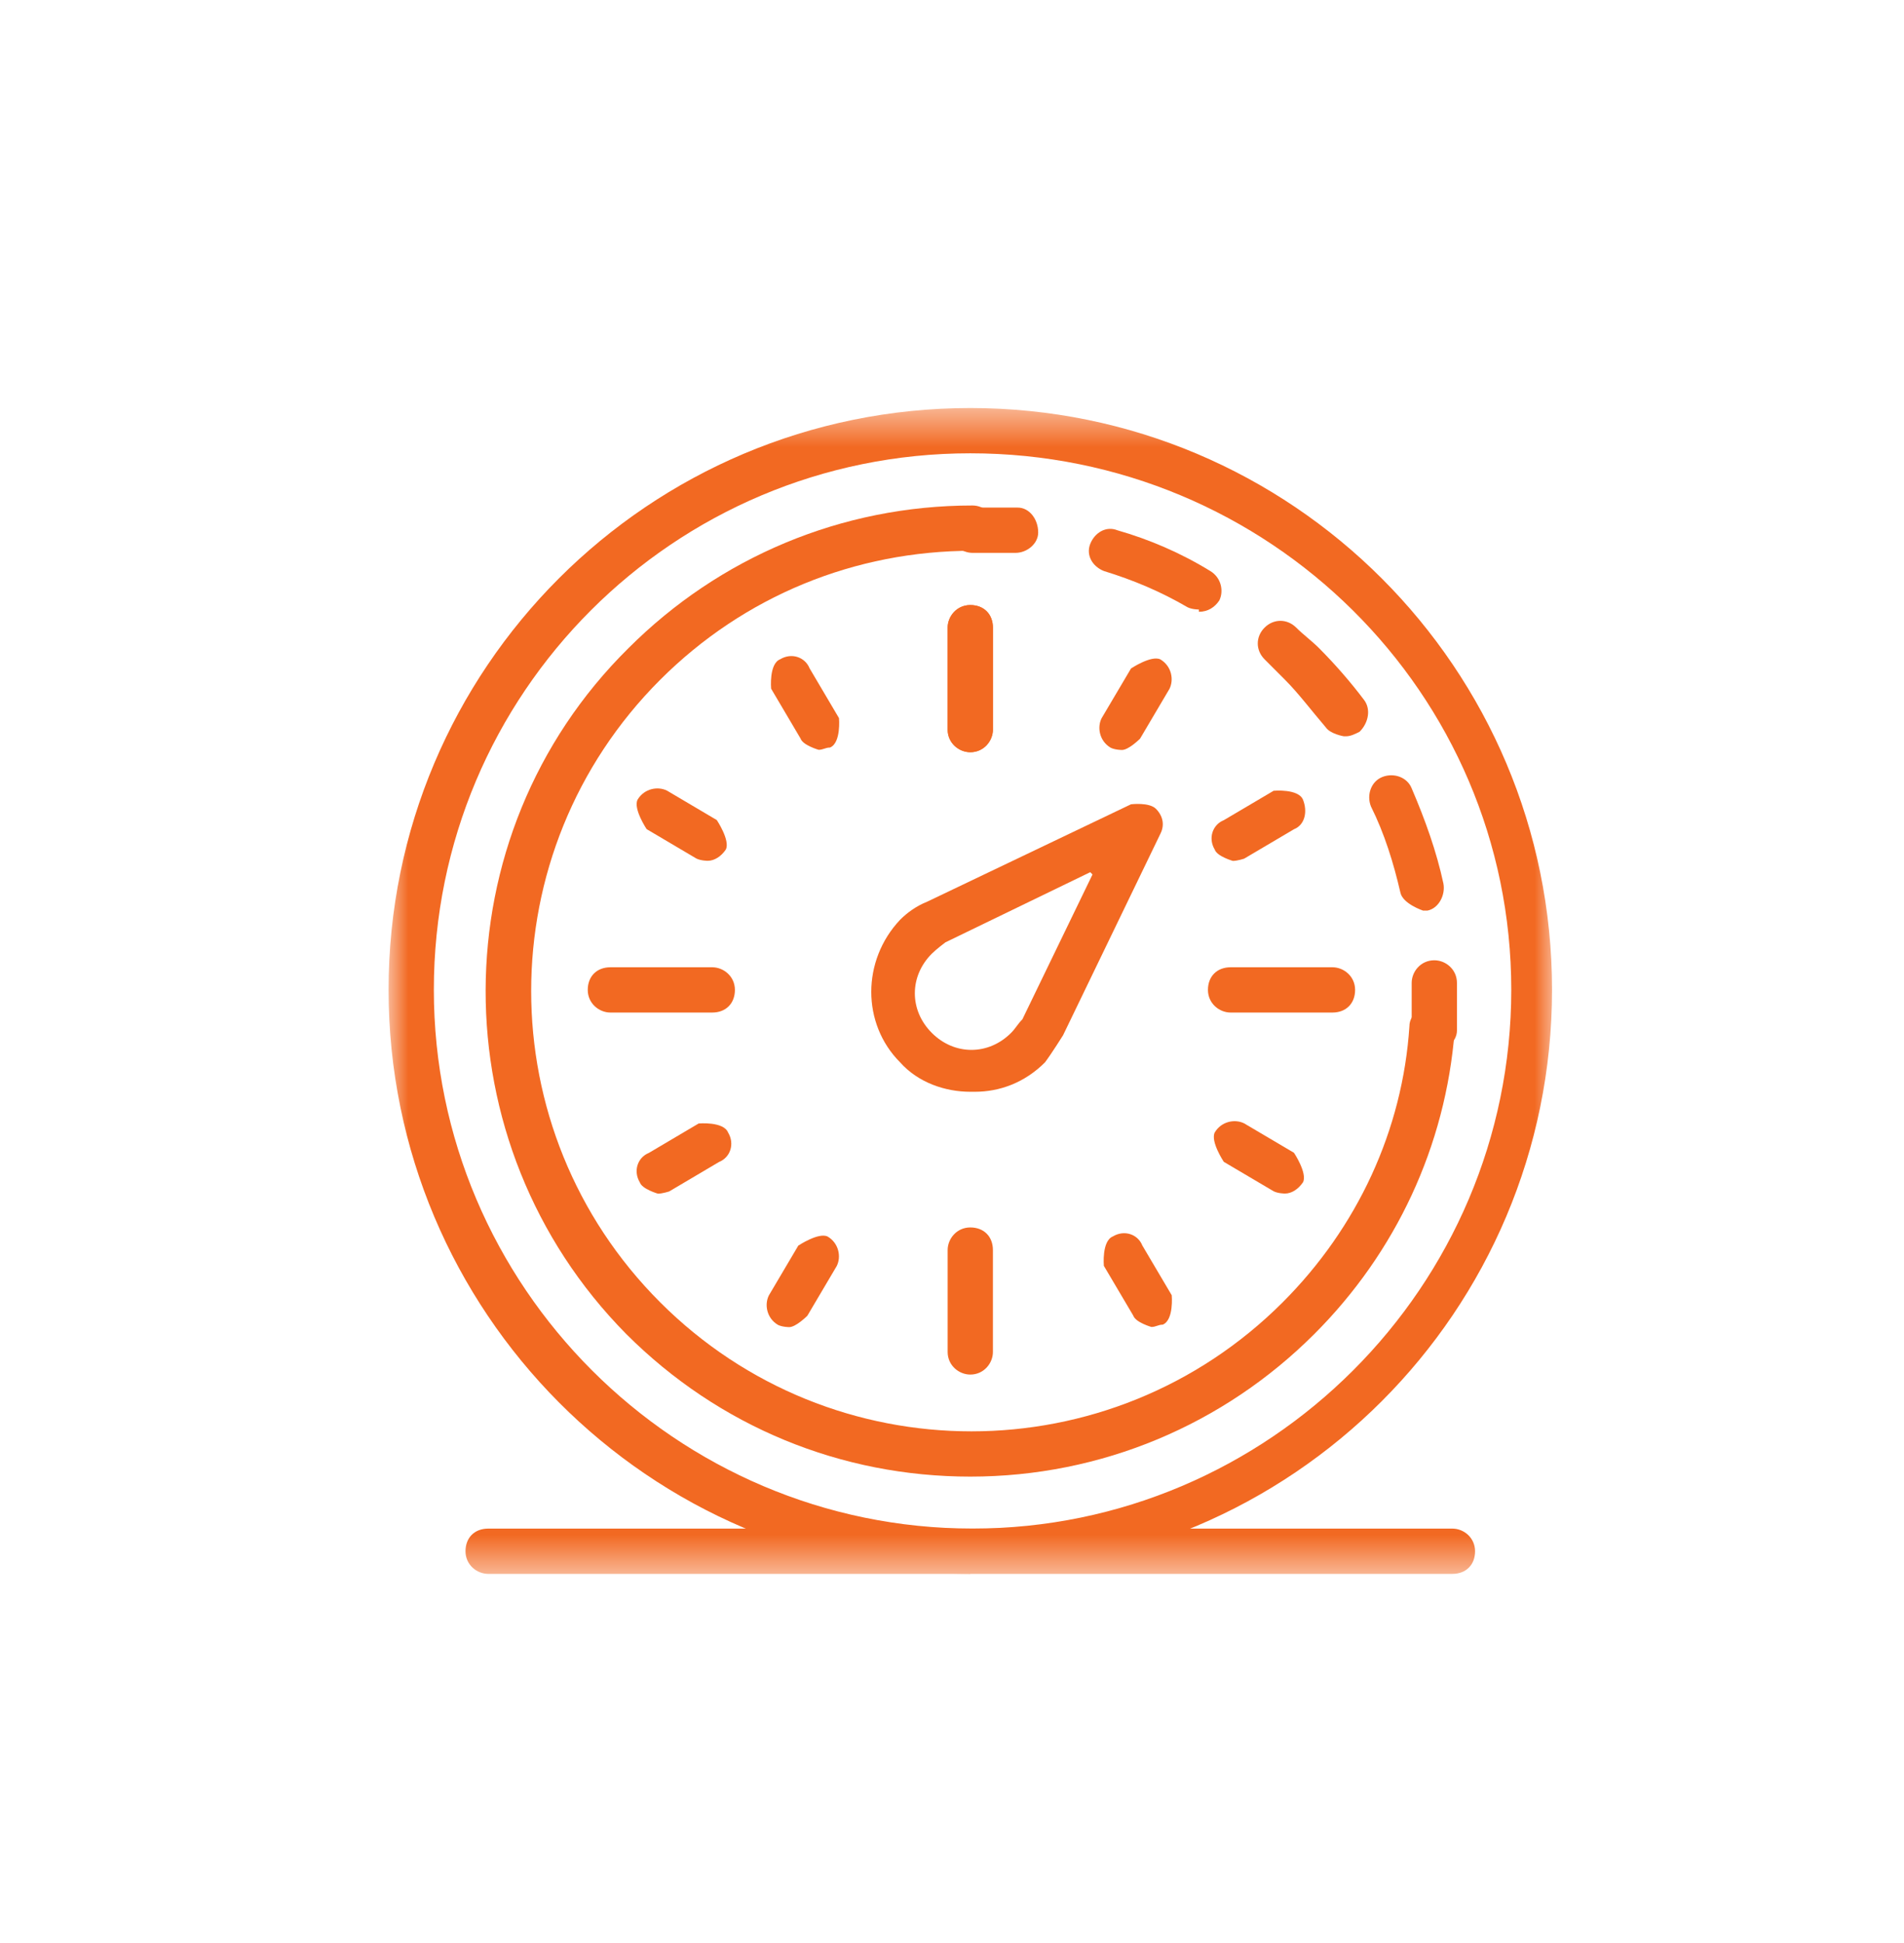 <svg width="49" height="50" viewBox="0 0 49 50" fill="none" xmlns="http://www.w3.org/2000/svg">
<g id="Frame 4017-2">
<g id="Clip path group">
<mask id="mask0_10475_705" style="mask-type:luminance" maskUnits="userSpaceOnUse" x="10" y="10" width="30" height="31">
<g id="clip0_1792_251">
<path id="Vector" d="M40 10.5H10V40.5H40V10.5Z" fill="white"/>
</g>
</mask>
<g mask="url(#mask0_10475_705)">
<g id="Group">
<path id="Vector_2" d="M24.971 37.998C21.651 37.998 18.505 36.717 16.116 34.328C11.282 29.435 11.282 21.513 16.175 16.678C18.505 14.348 21.651 13.008 25.029 13.008C25.32 13.008 25.612 13.241 25.612 13.59C25.612 13.94 25.379 14.173 25.029 14.173C22 14.173 19.146 15.338 16.99 17.493C12.563 21.92 12.563 29.085 16.99 33.513C21.418 37.94 28.582 37.94 33.01 33.513C34.932 31.59 36.097 29.085 36.272 26.406C36.272 26.115 36.563 25.882 36.913 25.882C37.204 25.882 37.437 26.173 37.437 26.522C37.204 29.493 35.922 32.231 33.825 34.328C31.495 36.658 28.349 37.998 24.971 37.998Z" fill="#F26922"/>
<path id="Vector_3" d="M26.136 14.227C25.786 14.227 25.437 14.227 25.029 14.227C24.738 14.227 24.447 13.995 24.447 13.645C24.447 13.296 24.68 13.062 25.029 13.062C25.437 13.062 25.845 13.062 26.194 13.062C26.485 13.062 26.718 13.354 26.718 13.703C26.718 13.995 26.427 14.227 26.136 14.227Z" fill="#F26922"/>
<path id="Vector_4" d="M36.621 23.432C36.621 23.432 36.097 23.258 36.039 22.966C35.864 22.209 35.631 21.452 35.282 20.753C35.165 20.461 35.282 20.112 35.573 19.995C35.864 19.879 36.214 19.995 36.33 20.287C36.68 21.102 36.971 21.918 37.146 22.733C37.204 23.024 37.029 23.374 36.738 23.432H36.621ZM34.583 18.947C34.583 18.947 34.233 18.889 34.117 18.714C33.767 18.306 33.417 17.84 33.068 17.491C32.893 17.316 32.718 17.141 32.544 16.966C32.311 16.733 32.311 16.384 32.544 16.151C32.777 15.918 33.126 15.918 33.359 16.151C33.534 16.326 33.767 16.5 33.942 16.675C34.349 17.083 34.757 17.549 35.107 18.015C35.282 18.248 35.223 18.597 34.99 18.83C34.874 18.889 34.757 18.947 34.641 18.947H34.583ZM30.854 15.685C30.854 15.685 30.68 15.685 30.563 15.627C29.864 15.219 29.165 14.927 28.408 14.694C28.116 14.578 27.942 14.287 28.058 13.995C28.175 13.704 28.466 13.529 28.757 13.646C29.573 13.879 30.388 14.228 31.146 14.694C31.437 14.869 31.495 15.219 31.379 15.452C31.262 15.627 31.087 15.743 30.854 15.743V15.685Z" fill="#F26922"/>
<path id="Vector_5" d="M36.854 27.041C36.563 27.041 36.33 26.75 36.33 26.4C36.33 26.051 36.33 25.701 36.33 25.294C36.33 25.002 36.563 24.711 36.913 24.711C37.204 24.711 37.495 24.944 37.495 25.294C37.495 25.701 37.495 26.109 37.495 26.517C37.495 26.808 37.204 27.041 36.913 27.041H36.854Z" fill="#F26922"/>
<path id="Vector_6" d="M24.971 19.357C24.68 19.357 24.388 19.124 24.388 18.774V16.153C24.388 15.862 24.621 15.57 24.971 15.57C25.32 15.57 25.553 15.803 25.553 16.153V18.774C25.553 19.066 25.32 19.357 24.971 19.357Z" fill="#F26922"/>
<path id="Vector_7" d="M24.971 40.5C16.699 40.5 10 33.743 10 25.471C10 17.199 16.699 10.5 24.971 10.5C33.243 10.5 39.942 17.199 39.942 25.471C39.942 33.743 33.243 40.442 24.971 40.442V40.5ZM24.971 11.665C17.34 11.665 11.165 17.84 11.165 25.471C11.165 33.102 17.398 39.335 25.029 39.335C32.66 39.335 38.893 33.102 38.893 25.471C38.893 17.84 32.66 11.665 24.971 11.665Z" fill="#F26922"/>
<path id="Vector_8" d="M24.971 19.357C24.68 19.357 24.388 19.124 24.388 18.774V16.153C24.388 15.862 24.621 15.57 24.971 15.57C25.32 15.57 25.553 15.803 25.553 16.153V18.774C25.553 19.066 25.32 19.357 24.971 19.357Z" fill="#F26922"/>
<path id="Vector_9" d="M28.874 19.299C28.874 19.299 28.699 19.299 28.582 19.241C28.291 19.066 28.233 18.717 28.349 18.484L29.107 17.202C29.107 17.202 29.631 16.853 29.864 16.969C30.155 17.144 30.213 17.493 30.097 17.726L29.34 19.008C29.34 19.008 29.049 19.299 28.874 19.299Z" fill="#F26922"/>
<path id="Vector_10" d="M31.728 22.154C31.728 22.154 31.32 22.038 31.262 21.863C31.087 21.572 31.204 21.222 31.495 21.106L32.777 20.349C32.777 20.349 33.417 20.29 33.534 20.581C33.65 20.873 33.592 21.222 33.301 21.339L32.019 22.096C32.019 22.096 31.845 22.154 31.728 22.154Z" fill="#F26922"/>
<path id="Vector_11" d="M34.291 26.056H31.67C31.379 26.056 31.087 25.823 31.087 25.473C31.087 25.124 31.32 24.891 31.67 24.891H34.291C34.583 24.891 34.874 25.124 34.874 25.473C34.874 25.823 34.641 26.056 34.291 26.056Z" fill="#F26922"/>
<path id="Vector_12" d="M33.068 30.714C33.068 30.714 32.893 30.714 32.777 30.655L31.495 29.898C31.495 29.898 31.146 29.374 31.262 29.141C31.437 28.85 31.786 28.791 32.019 28.908L33.301 29.665C33.301 29.665 33.65 30.189 33.534 30.422C33.417 30.597 33.243 30.714 33.068 30.714Z" fill="#F26922"/>
<path id="Vector_13" d="M29.631 34.147C29.631 34.147 29.223 34.03 29.165 33.855L28.408 32.574C28.408 32.574 28.35 31.933 28.641 31.817C28.932 31.642 29.282 31.758 29.398 32.05L30.155 33.331C30.155 33.331 30.214 33.972 29.922 34.088C29.806 34.088 29.748 34.147 29.631 34.147Z" fill="#F26922"/>
<path id="Vector_14" d="M24.971 35.372C24.68 35.372 24.388 35.139 24.388 34.79V32.169C24.388 31.877 24.621 31.586 24.971 31.586C25.32 31.586 25.553 31.819 25.553 32.169V34.79C25.553 35.081 25.32 35.372 24.971 35.372Z" fill="#F26922"/>
<path id="Vector_15" d="M20.311 34.151C20.311 34.151 20.136 34.151 20.02 34.093C19.728 33.918 19.67 33.568 19.787 33.335L20.544 32.054C20.544 32.054 21.068 31.704 21.301 31.821C21.592 31.995 21.651 32.345 21.534 32.578L20.777 33.859C20.777 33.859 20.485 34.151 20.311 34.151Z" fill="#F26922"/>
<path id="Vector_16" d="M16.932 30.717C16.932 30.717 16.524 30.6 16.466 30.426C16.291 30.134 16.408 29.785 16.699 29.668L17.98 28.911C17.98 28.911 18.621 28.853 18.738 29.144C18.913 29.435 18.796 29.785 18.505 29.901L17.223 30.659C17.223 30.659 17.048 30.717 16.932 30.717Z" fill="#F26922"/>
<path id="Vector_17" d="M18.33 26.056H15.709C15.418 26.056 15.126 25.823 15.126 25.473C15.126 25.124 15.359 24.891 15.709 24.891H18.33C18.621 24.891 18.913 25.124 18.913 25.473C18.913 25.823 18.68 26.056 18.33 26.056Z" fill="#F26922"/>
<path id="Vector_18" d="M18.214 22.151C18.214 22.151 18.039 22.151 17.922 22.093L16.641 21.336C16.641 21.336 16.291 20.811 16.408 20.578C16.583 20.287 16.932 20.229 17.165 20.345L18.447 21.103C18.447 21.103 18.796 21.627 18.68 21.86C18.563 22.035 18.388 22.151 18.214 22.151Z" fill="#F26922"/>
<path id="Vector_19" d="M21.068 19.295C21.068 19.295 20.66 19.178 20.602 19.004L19.845 17.722C19.845 17.722 19.786 17.081 20.078 16.965C20.369 16.79 20.718 16.907 20.835 17.198L21.592 18.48C21.592 18.48 21.65 19.12 21.359 19.237C21.243 19.237 21.184 19.295 21.068 19.295Z" fill="#F26922"/>
<path id="Vector_20" d="M24.971 28.095C24.33 28.095 23.631 27.862 23.165 27.338C22.175 26.347 22.175 24.716 23.165 23.668C23.34 23.493 23.573 23.318 23.864 23.202L29.107 20.697C29.107 20.697 29.573 20.639 29.748 20.813C29.922 20.988 29.981 21.221 29.864 21.454L27.359 26.639C27.359 26.639 27.068 27.105 26.893 27.338C26.369 27.862 25.728 28.095 25.087 28.095H24.971ZM28.058 22.444L24.33 24.25C24.33 24.25 24.097 24.425 23.981 24.541C23.398 25.124 23.398 25.998 23.981 26.58C24.563 27.163 25.437 27.163 26.02 26.58C26.136 26.464 26.194 26.347 26.311 26.231L28.116 22.503L28.058 22.444Z" fill="#F26922"/>
<path id="Vector_21" d="M37.379 40.501H12.563C12.272 40.501 11.98 40.268 11.98 39.919C11.98 39.569 12.213 39.336 12.563 39.336H37.379C37.67 39.336 37.961 39.569 37.961 39.919C37.961 40.268 37.728 40.501 37.379 40.501Z" fill="#F26922"/>
</g>
</g>
</g>
</g>
</svg>
